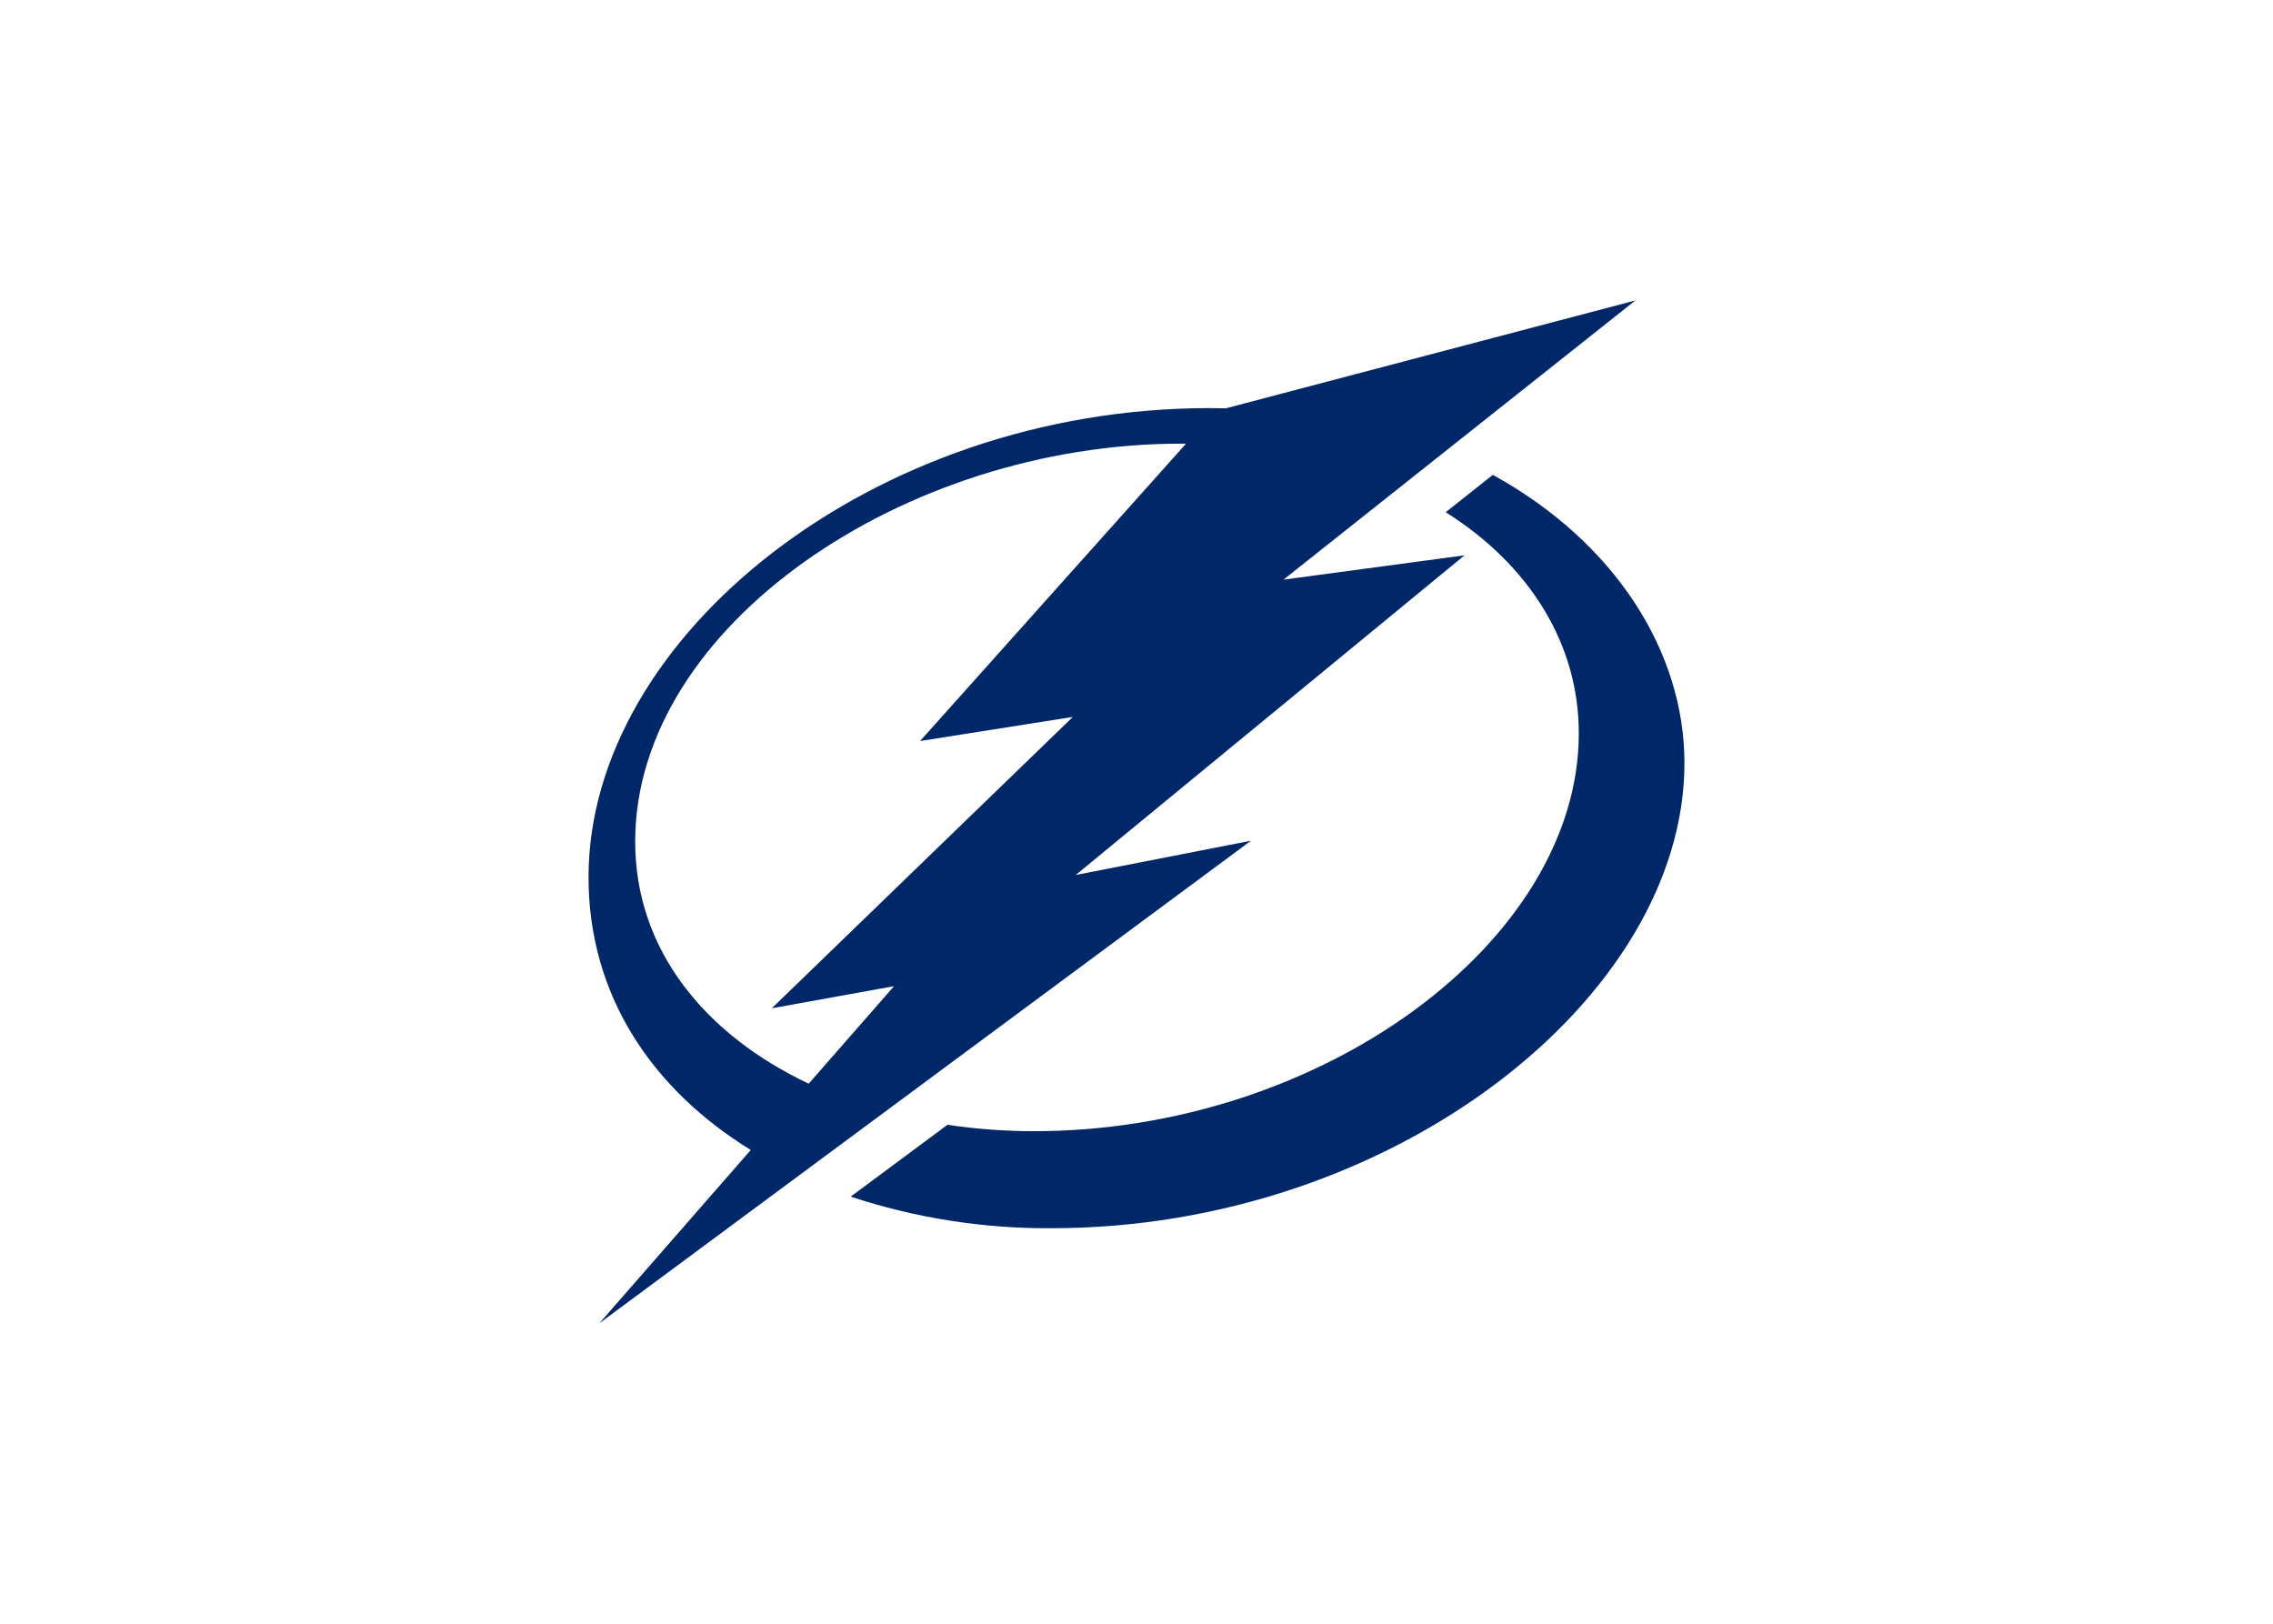 <svg clip-rule="evenodd" fill-rule="evenodd" viewBox="0 0 560 400" xmlns="http://www.w3.org/2000/svg"><path d="m415 187.993c0-27.393-17.045-54.403-47.214-71.013l-11.599 9.202c20.639 13.016 32.782 32.403 32.782 54.457 0 51.408-63.551 98.024-134.237 98.024-7.127.002-14.244-.525-21.293-1.58l-23.853 17.699c15.95 5.265 32.652 7.895 49.447 7.787 83.973 0 155.966-56.69 155.966-114.578zm-258.509 19.332c0-53.205 66.546-98.024 134.292-98.024h1.416l-65.513 73.246 37.631-5.936-74.172 71.776 30.115-5.446-21.02 24.017c-25.541-12.09-42.749-32.948-42.749-59.631zm151.718-.218-43.185 8.442 95.791-78.746-44.601 5.99 86.697-68.779-100.911 26.575-4.03-.054c-82.721 0-152.971 56.2-152.971 115.558 0 29.081 15.629 52.225 39.972 67.201l-37.304 42.695 160.541-118.882z" fill="#002868"/></svg>